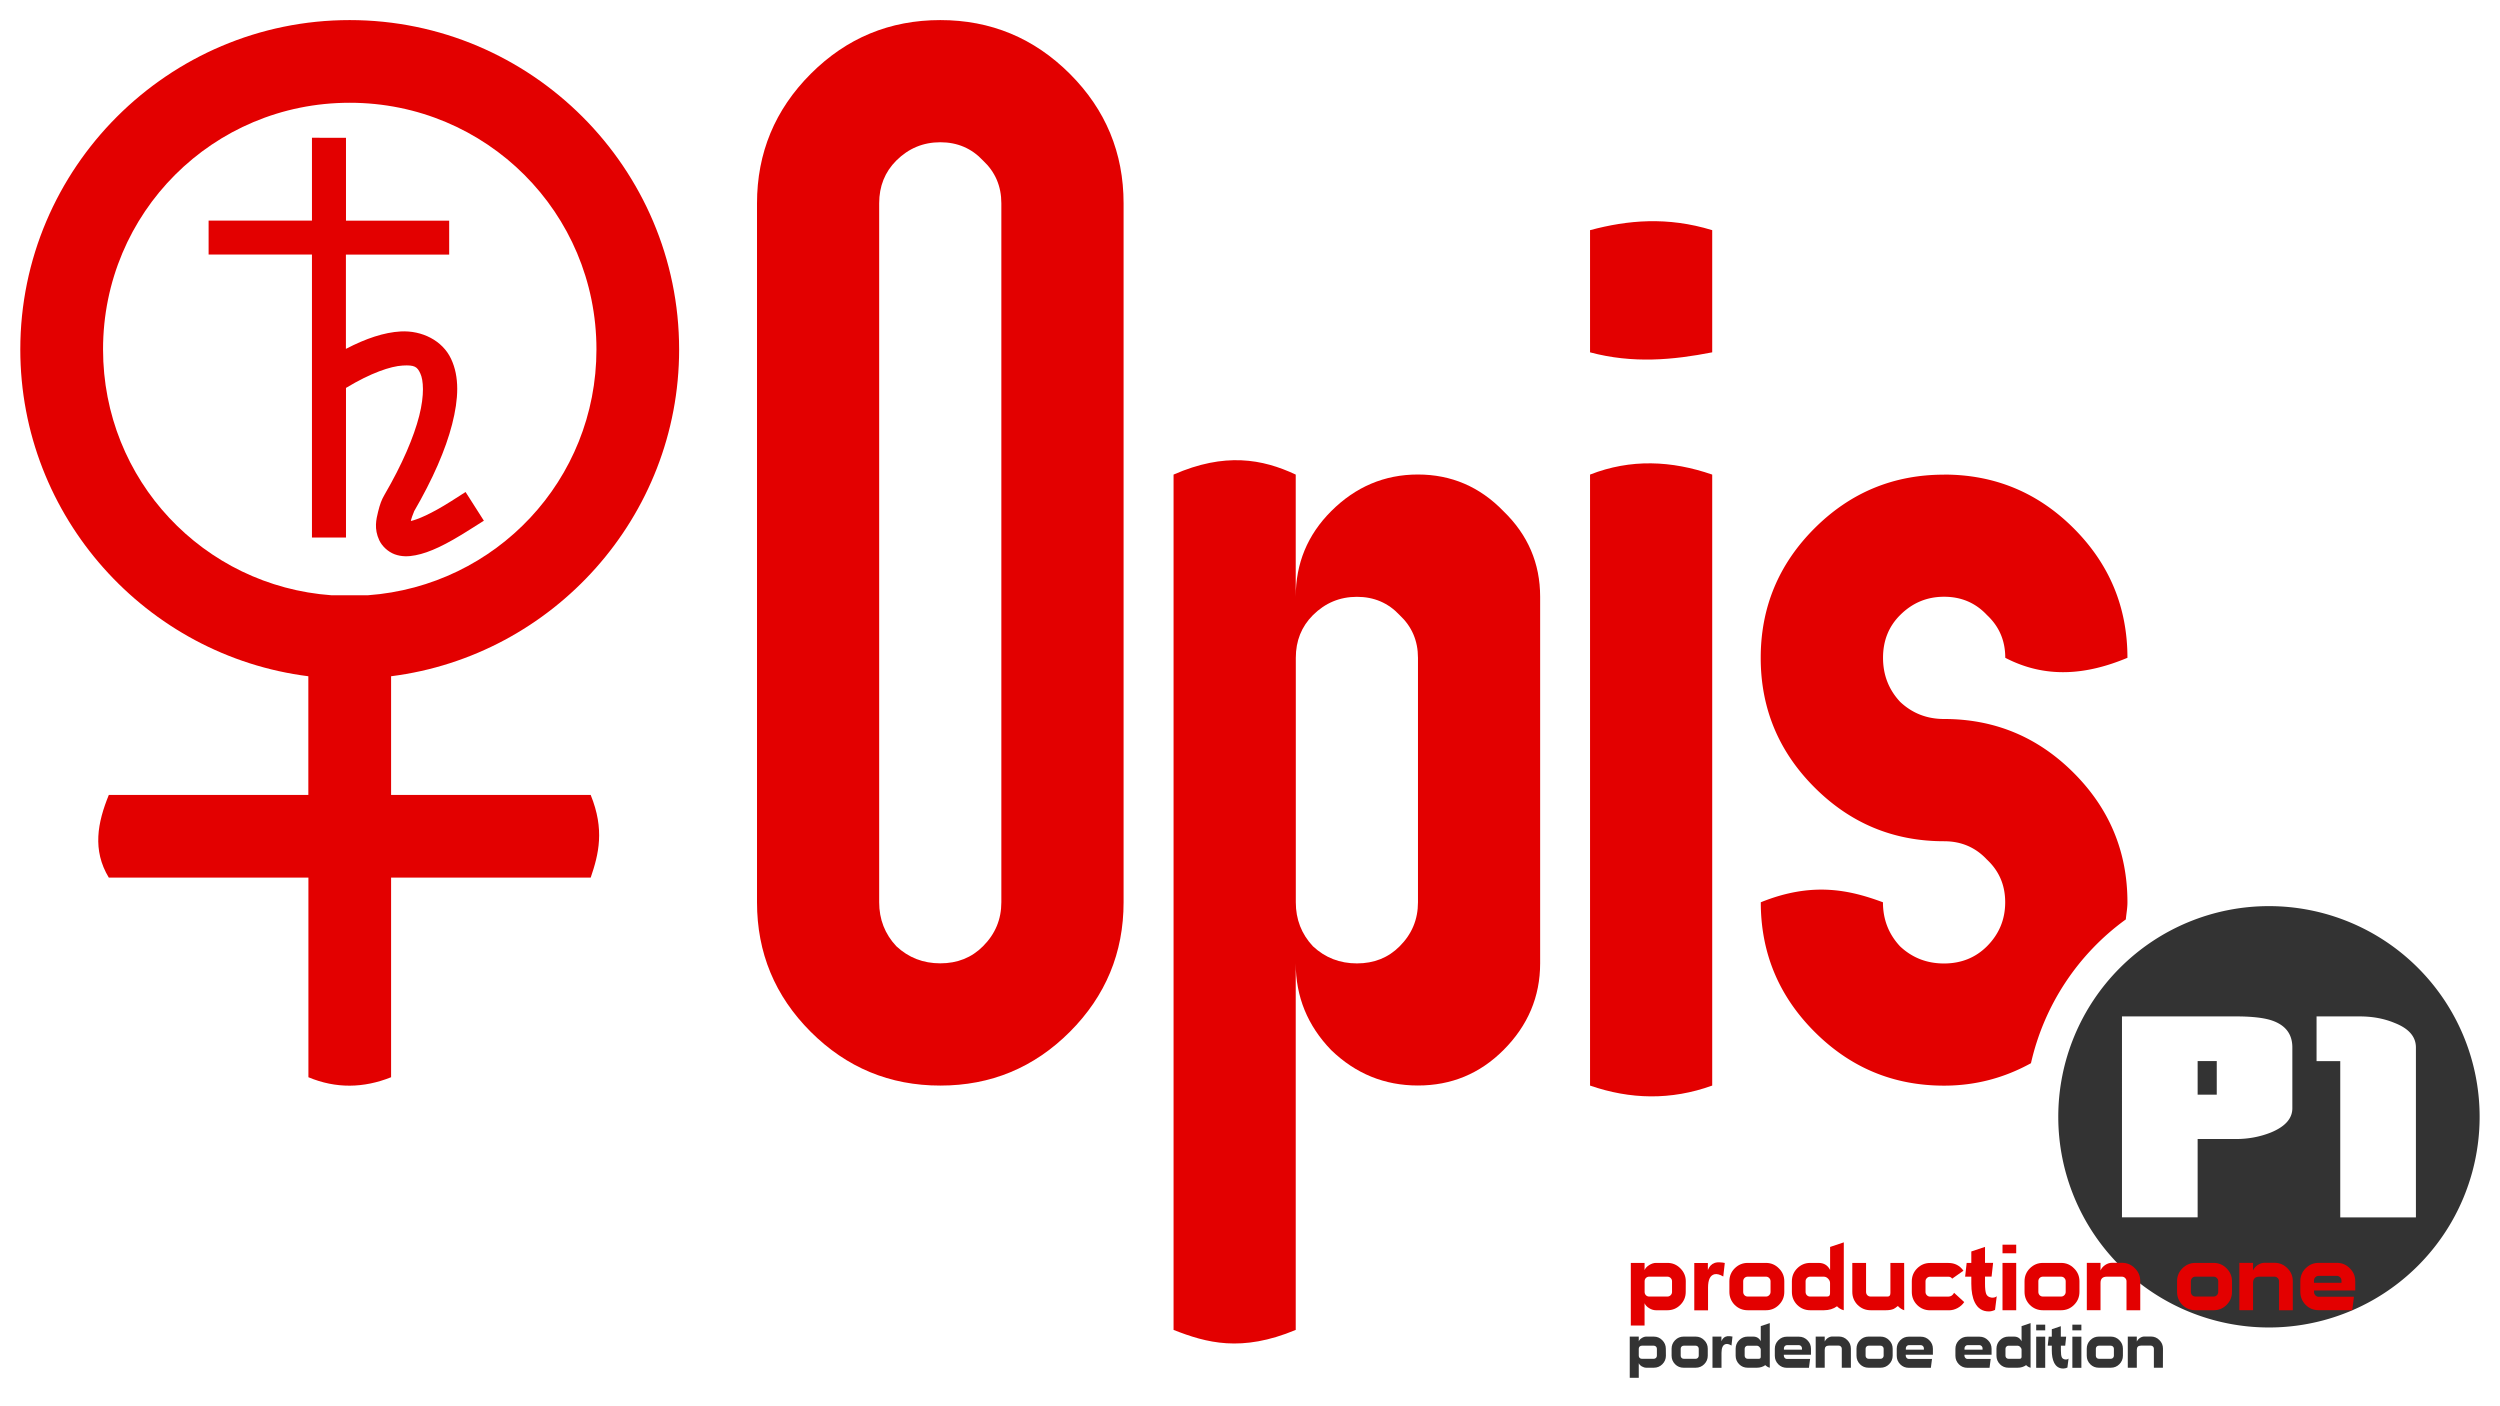 <?xml version="1.0" encoding="UTF-8" standalone="no"?>
<!-- Created with Inkscape (http://www.inkscape.org/) -->

<svg
   xmlns:dc="http://purl.org/dc/elements/1.1/"
   xmlns:cc="http://creativecommons.org/ns#"
   xmlns:rdf="http://www.w3.org/1999/02/22-rdf-syntax-ns#"
   xmlns:svg="http://www.w3.org/2000/svg"
   xmlns="http://www.w3.org/2000/svg"
   xmlns:sodipodi="http://sodipodi.sourceforge.net/DTD/sodipodi-0.dtd"
   xmlns:inkscape="http://www.inkscape.org/namespaces/inkscape"
   width="128"
   height="72"
   viewBox="0 0 33.867 19.05"
   version="1.1"
   id="svg8"
   sodipodi:docname="sidebar_logo.svg"
   inkscape:version="0.92.3 (2405546, 2018-03-11)">
  <defs
     id="defs2" />
  <sodipodi:namedview
     id="base"
     pagecolor="#ffffff"
     bordercolor="#666666"
     borderopacity="1.0"
     inkscape:pageopacity="0.0"
     inkscape:pageshadow="2"
     inkscape:zoom="6.5234375"
     inkscape:cx="36.23651"
     inkscape:cy="39.473054"
     inkscape:document-units="px"
     inkscape:current-layer="text869"
     showgrid="false"
     units="px"
     inkscape:showpageshadow="false"
     inkscape:window-width="1920"
     inkscape:window-height="1032"
     inkscape:window-x="0"
     inkscape:window-y="23"
     inkscape:window-maximized="1"
     inkscape:snap-grids="true" />
  <g
     inkscape:label="Livello 1"
     inkscape:groupmode="layer"
     id="layer1"
     transform="translate(0,-277.95)">
    <g
       aria-label="Opis"
       style="font-style:normal;font-variant:normal;font-weight:normal;font-stretch:normal;font-size:17.778px;line-height:1.25;font-family:'Futura Hv BT';-inkscape-font-specification:'Futura Hv BT';letter-spacing:0px;word-spacing:0px;fill:#000000;fill-opacity:1;stroke:none;stroke-width:0.741"
       id="text869">
      <path
         d="m 10.983,278.95 c 0.486,-0.486 1.071,-0.728 1.755,-0.728 0.684,0 1.269,0.243 1.755,0.728 0.486,0.486 0.728,1.071 0.728,1.755 v 9.468 c 0,0.684 -0.243,1.269 -0.728,1.755 -0.486,0.486 -1.071,0.728 -1.755,0.728 -0.684,0 -1.269,-0.243 -1.755,-0.728 -0.486,-0.486 -0.728,-1.071 -0.728,-1.755 v -9.468 c 0,-0.684 0.243,-1.269 0.728,-1.755 z m 2.334,1.175 c -0.155,-0.166 -0.348,-0.248 -0.579,-0.248 -0.232,0 -0.43,0.083 -0.596,0.248 -0.155,0.155 -0.232,0.348 -0.232,0.579 v 9.468 c 0,0.232 0.077,0.43 0.232,0.596 0.166,0.155 0.364,0.232 0.596,0.232 0.232,0 0.425,-0.077 0.579,-0.232 0.166,-0.166 0.248,-0.364 0.248,-0.596 v -9.468 c 0,-0.232 -0.083,-0.425 -0.248,-0.579 z"
         style="font-style:normal;font-variant:normal;font-weight:normal;font-stretch:normal;font-size:medium;line-height:1.25;font-family:OpenDinSchriftenEngshrift;-inkscape-font-specification:OpenDinSchriftenEngshrift;letter-spacing:0px;word-spacing:0px;fill:#e30000;fill-opacity:1;stroke:none;stroke-width:0.69"
         id="path871-6"
         inkscape:connector-curvature="0"
         sodipodi:nodetypes="ssssscscssscscsscscssc" />
      <path
         d="m 15.898,284.379 c 0.694,-0.304 1.203,-0.212 1.655,0 v 1.655 c 0,-0.452 0.16,-0.839 0.48,-1.159 0.331,-0.331 0.723,-0.497 1.175,-0.497 0.452,0 0.839,0.166 1.159,0.497 0.331,0.32 0.497,0.706 0.497,1.159 v 4.966 c 0,0.452 -0.166,0.844 -0.497,1.175 -0.32,0.32 -0.706,0.48 -1.159,0.48 -0.452,0 -0.844,-0.16 -1.175,-0.48 -0.32,-0.331 -0.48,-0.723 -0.48,-1.175 v 4.966 c -0.736,0.307 -1.209,0.175 -1.655,0 z m 3.063,1.904 c -0.155,-0.166 -0.348,-0.248 -0.579,-0.248 -0.232,0 -0.43,0.083 -0.596,0.248 -0.155,0.155 -0.232,0.348 -0.232,0.579 v 3.311 c 0,0.232 0.077,0.43 0.232,0.596 0.166,0.155 0.364,0.232 0.596,0.232 0.232,0 0.425,-0.077 0.579,-0.232 0.166,-0.166 0.248,-0.364 0.248,-0.596 v -3.311 c 0,-0.232 -0.083,-0.425 -0.248,-0.579 z"
         style="font-style:normal;font-variant:normal;font-weight:normal;font-stretch:normal;font-size:medium;line-height:1.25;font-family:OpenDinSchriftenEngshrift;-inkscape-font-specification:OpenDinSchriftenEngshrift;letter-spacing:0px;word-spacing:0px;fill:#e30000;fill-opacity:1;stroke:none;stroke-width:0.69"
         id="path873-2"
         inkscape:connector-curvature="0"
         sodipodi:nodetypes="ccccscssssccccccscsscscssc" />
      <path
         d="m 21.54,281.068 c 0.511,-0.137 1.048,-0.186 1.655,0 v 1.655 c -0.532,0.104 -1.075,0.155 -1.655,0 z m 0,3.311 c 0.552,-0.216 1.104,-0.19 1.655,0 v 8.277 c -0.56,0.202 -1.111,0.188 -1.655,0 z"
         style="font-style:normal;font-variant:normal;font-weight:normal;font-stretch:normal;font-size:medium;line-height:1.25;font-family:OpenDinSchriftenEngshrift;-inkscape-font-specification:OpenDinSchriftenEngshrift;letter-spacing:0px;word-spacing:0px;fill:#e30000;fill-opacity:1;stroke:none;stroke-width:0.69"
         id="path875-9"
         inkscape:connector-curvature="0"
         sodipodi:nodetypes="cccccccccc" />
      <path
         inkscape:connector-curvature="0"
         id="path877-1"
         d="m 26.335,284.38 c -0.684,0 -1.268,0.242 -1.754,0.727 -0.486,0.486 -0.729,1.071 -0.729,1.755 0,0.684 0.243,1.269 0.729,1.755 0.486,0.486 1.069,0.729 1.754,0.729 0.232,0 0.426,0.082 0.581,0.248 0.166,0.155 0.248,0.347 0.248,0.579 0,0.232 -0.082,0.431 -0.248,0.597 -0.155,0.154 -0.349,0.232 -0.581,0.232 -0.232,0 -0.43,-0.077 -0.595,-0.232 -0.155,-0.166 -0.232,-0.365 -0.232,-0.597 -0.448,-0.166 -0.954,-0.284 -1.655,0 0,0.684 0.243,1.269 0.729,1.755 0.486,0.486 1.069,0.729 1.754,0.729 0.434,0 0.823,-0.109 1.177,-0.304 a 3.308,3.308 0 0 1 1.285,-1.948 c 0.007,-0.077 0.022,-0.152 0.022,-0.232 0,-0.684 -0.243,-1.268 -0.729,-1.754 -0.486,-0.486 -1.071,-0.729 -1.755,-0.729 -0.232,0 -0.43,-0.077 -0.595,-0.232 -0.155,-0.166 -0.232,-0.365 -0.232,-0.597 0,-0.232 0.077,-0.425 0.232,-0.579 0.166,-0.166 0.364,-0.248 0.595,-0.248 0.232,0 0.426,0.082 0.581,0.248 0.166,0.155 0.248,0.347 0.248,0.579 0.552,0.287 1.103,0.231 1.655,0 0,-0.684 -0.243,-1.269 -0.729,-1.755 -0.486,-0.485 -1.071,-0.727 -1.755,-0.727 z"
         style="font-style:normal;font-variant:normal;font-weight:normal;font-stretch:normal;font-size:medium;line-height:1.25;font-family:OpenDinSchriftenEngshrift;-inkscape-font-specification:OpenDinSchriftenEngshrift;letter-spacing:0px;word-spacing:0px;fill:#e30000;fill-opacity:1;stroke:none;stroke-width:0.69" />
      <path
         style="color:#000000;font-style:normal;font-variant:normal;font-weight:normal;font-stretch:normal;font-size:medium;line-height:1.25;font-family:'Futura Hv BT';-inkscape-font-specification:'Futura Hv BT';font-variant-ligatures:normal;font-variant-position:normal;font-variant-caps:normal;font-variant-numeric:normal;font-variant-alternates:normal;font-feature-settings:normal;text-indent:0;text-align:start;text-decoration:none;text-decoration-line:none;text-decoration-style:solid;text-decoration-color:#000000;letter-spacing:0px;word-spacing:0px;text-transform:none;writing-mode:lr-tb;direction:ltr;text-orientation:mixed;dominant-baseline:auto;baseline-shift:baseline;text-anchor:start;white-space:normal;shape-padding:0;clip-rule:nonzero;display:inline;overflow:visible;visibility:visible;opacity:1;isolation:auto;mix-blend-mode:normal;color-interpolation:sRGB;color-interpolation-filters:linearRGB;solid-color:#000000;solid-opacity:1;vector-effect:none;fill:#e30000;fill-opacity:1;fill-rule:nonzero;stroke:none;stroke-width:1.12;stroke-linecap:butt;stroke-linejoin:miter;stroke-miterlimit:4;stroke-dasharray:none;stroke-dashoffset:0;stroke-opacity:1;color-rendering:auto;image-rendering:auto;shape-rendering:auto;text-rendering:auto;enable-background:accumulate"
         d="m 4.737,278.222 c -2.458,0 -4.462,2.004 -4.462,4.462 -4.4e-7,2.268 1.707,4.15 3.902,4.427 v 1.608 H 2.033 1.474 c -0.152,0.373 -0.226,0.747 0,1.12 h 0.56 2.144 v 2.143 0.561 c 0.373,0.156 0.747,0.149 1.12,0 v -0.561 -2.143 h 2.143 0.561 c 0.109,-0.319 0.191,-0.651 0,-1.12 H 7.441 5.298 v -1.608 c 2.195,-0.278 3.902,-2.159 3.902,-4.427 3e-7,-2.458 -2.005,-4.462 -4.463,-4.462 z m 0,1.12 c 1.852,0 3.343,1.489 3.343,3.341 2e-7,1.77 -1.361,3.205 -3.098,3.331 H 4.492 c -1.736,-0.125 -3.096,-1.561 -3.096,-3.331 -3e-7,-1.852 1.489,-3.341 3.341,-3.341 z"
         id="path4560-6"
         inkscape:connector-curvature="0"
         sodipodi:nodetypes="ssccccccccccccccccccssssccss" />
      <path
         style="color:#000000;font-style:normal;font-variant:normal;font-weight:normal;font-stretch:normal;font-size:medium;line-height:1.25;font-family:'Futura Hv BT';-inkscape-font-specification:'Futura Hv BT';font-variant-ligatures:normal;font-variant-position:normal;font-variant-caps:normal;font-variant-numeric:normal;font-variant-alternates:normal;font-feature-settings:normal;text-indent:0;text-align:start;text-decoration:none;text-decoration-line:none;text-decoration-style:solid;text-decoration-color:#000000;letter-spacing:0px;word-spacing:0px;text-transform:none;writing-mode:lr-tb;direction:ltr;text-orientation:mixed;dominant-baseline:auto;baseline-shift:baseline;text-anchor:start;white-space:normal;shape-padding:0;clip-rule:nonzero;display:inline;overflow:visible;visibility:visible;opacity:1;isolation:auto;mix-blend-mode:normal;color-interpolation:sRGB;color-interpolation-filters:linearRGB;solid-color:#000000;solid-opacity:1;vector-effect:none;fill:#e30000;fill-opacity:1;fill-rule:nonzero;stroke:none;stroke-width:0.46;stroke-linecap:square;stroke-linejoin:miter;stroke-miterlimit:4;stroke-dasharray:none;stroke-dashoffset:0;stroke-opacity:1;color-rendering:auto;image-rendering:auto;shape-rendering:auto;text-rendering:auto;enable-background:accumulate"
         d="m 4.226,279.816 v 0.23 0.892 H 3.056 2.826 v 0.46 h 0.23 1.17 v 3.604 0.23 h 0.461 v -0.23 -1.797 c 0.337,-0.204 0.606,-0.294 0.767,-0.303 0.165,-0.01 0.199,0.018 0.24,0.107 0.042,0.088 0.058,0.289 -0.015,0.575 -0.073,0.286 -0.227,0.651 -0.471,1.07 -0.04,0.069 -0.06,0.125 -0.086,0.228 -0.025,0.103 -0.057,0.231 0.016,0.387 0.037,0.079 0.117,0.156 0.209,0.19 0.093,0.034 0.186,0.032 0.282,0.013 0.192,-0.037 0.413,-0.143 0.731,-0.345 l 0.195,-0.123 -0.248,-0.389 -0.194,0.124 c -0.281,0.178 -0.457,0.248 -0.547,0.269 0.001,-0.01 3.62e-5,-0.006 0.003,-0.016 0.014,-0.057 0.054,-0.138 0.036,-0.107 0.259,-0.446 0.432,-0.844 0.52,-1.188 0.088,-0.344 0.101,-0.642 -0.015,-0.887 -0.116,-0.246 -0.393,-0.386 -0.683,-0.37 -0.223,0.013 -0.466,0.093 -0.741,0.236 V 281.399 H 5.855 6.085 v -0.46 H 5.855 4.687 v -0.892 -0.23 z"
         id="path4595-2"
         inkscape:connector-curvature="0" />
      <path
         inkscape:connector-curvature="0"
         id="path944"
         d="m 30.737,290.225 a 2.854,2.854 0 0 0 -2.854,2.854 2.854,2.854 0 0 0 2.854,2.854 2.854,2.854 0 0 0 2.854,-2.854 2.854,2.854 0 0 0 -2.854,-2.854 z m -1.991,1.494 h 1.545 c 0.218,0 0.384,0.019 0.494,0.058 0.18,0.064 0.269,0.185 0.269,0.362 v 0.824 c 0,0.139 -0.097,0.249 -0.292,0.329 -0.149,0.059 -0.307,0.088 -0.471,0.088 h -0.52 v 1.061 h -1.025 z m 2.636,0 h 0.582 c 0.175,0 0.333,0.029 0.474,0.088 0.193,0.075 0.29,0.186 0.29,0.333 v 2.302 h -1.025 v -2.117 h -0.321 z m -1.611,0.605 v 0.455 h 0.259 v -0.455 z"
         style="font-style:normal;font-variant:normal;font-weight:normal;font-stretch:normal;font-size:medium;line-height:1.25;font-family:'Futura Hv BT';-inkscape-font-specification:'Futura Hv BT';letter-spacing:0px;word-spacing:0px;fill:#333333;fill-opacity:1;stroke:none;stroke-width:1.365;stroke-linecap:square;stroke-miterlimit:4;stroke-dasharray:none;stroke-opacity:1" />
      <g
         id="text835"
         style="font-style:normal;font-variant:normal;font-weight:normal;font-stretch:normal;font-size:1.493px;line-height:1.25;font-family:sans-serif;-inkscape-font-specification:'Futura Hv BT';letter-spacing:0px;word-spacing:0px;fill:#e30000;fill-opacity:1;stroke:none;stroke-width:0.104"
         aria-label="production one"
         transform="matrix(0.767,0,0,0.767,9.9,70.134)">
        <path
           id="path868"
           style="font-style:normal;font-variant:normal;font-weight:normal;font-stretch:normal;font-family:'Sui Generis';-inkscape-font-specification:'Sui Generis';fill:#e30000;fill-opacity:1;stroke-width:0.104"
           d="m 16.866,293.764 q 0,0.134 -0.096,0.23 -0.094,0.094 -0.228,0.094 h -0.202 q -0.06,0 -0.119,-0.036 -0.06,-0.036 -0.082,-0.088 v 0.394 h -0.243 v -1.106 h 0.243 v 0.127 q 0.019,-0.049 0.081,-0.088 0.061,-0.039 0.121,-0.039 h 0.202 q 0.134,0 0.228,0.096 0.096,0.096 0.096,0.228 z m -0.242,0 v -0.188 q 0,-0.033 -0.024,-0.057 -0.024,-0.024 -0.058,-0.024 h -0.322 q -0.034,0 -0.058,0.024 -0.022,0.024 -0.022,0.057 v 0.188 q 0,0.034 0.022,0.058 0.024,0.024 0.058,0.024 h 0.322 q 0.034,0 0.058,-0.024 0.024,-0.024 0.024,-0.058 z"
           inkscape:connector-curvature="0" />
        <path
           id="path870"
           style="font-style:normal;font-variant:normal;font-weight:normal;font-stretch:normal;font-family:'Sui Generis';-inkscape-font-specification:'Sui Generis';fill:#e30000;fill-opacity:1;stroke-width:0.104"
           d="m 17.556,293.252 -0.027,0.24 q -0.091,-0.054 -0.154,-0.04 -0.115,0.027 -0.115,0.236 v 0.402 h -0.243 v -0.837 h 0.24 v 0.124 q 0.039,-0.097 0.118,-0.124 0.046,-0.016 0.109,-0.01 0.031,10e-4 0.072,0.01 z"
           inkscape:connector-curvature="0" />
        <path
           id="path872-9"
           style="font-style:normal;font-variant:normal;font-weight:normal;font-stretch:normal;font-family:'Sui Generis';-inkscape-font-specification:'Sui Generis';fill:#e30000;fill-opacity:1;stroke-width:0.104"
           d="m 18.607,293.764 q 0,0.134 -0.096,0.23 -0.094,0.094 -0.228,0.094 h -0.322 q -0.134,0 -0.23,-0.094 -0.094,-0.096 -0.094,-0.23 v -0.188 q 0,-0.134 0.094,-0.228 0.096,-0.096 0.23,-0.096 h 0.322 q 0.134,0 0.228,0.096 0.096,0.094 0.096,0.228 z m -0.243,0 v -0.188 q 0,-0.033 -0.024,-0.057 -0.022,-0.024 -0.057,-0.024 h -0.322 q -0.034,0 -0.058,0.024 -0.022,0.024 -0.022,0.057 v 0.188 q 0,0.034 0.022,0.058 0.024,0.024 0.058,0.024 h 0.322 q 0.034,0 0.057,-0.024 0.024,-0.024 0.024,-0.058 z"
           inkscape:connector-curvature="0" />
        <path
           id="path874-1"
           style="font-style:normal;font-variant:normal;font-weight:normal;font-stretch:normal;font-family:'Sui Generis';-inkscape-font-specification:'Sui Generis';fill:#e30000;fill-opacity:1;stroke-width:0.104"
           d="m 19.657,294.088 q -0.069,-0.018 -0.119,-0.07 -0.096,0.07 -0.231,0.07 h -0.242 q -0.134,0 -0.23,-0.094 -0.094,-0.096 -0.094,-0.23 v -0.188 q 0,-0.134 0.094,-0.228 0.096,-0.096 0.23,-0.096 h 0.148 q 0.139,0 0.203,0.124 v -0.406 l 0.242,-0.081 z m -0.242,-0.294 v -0.188 q 0,-0.04 -0.034,-0.075 -0.033,-0.036 -0.078,-0.036 h -0.239 q -0.033,0 -0.057,0.024 -0.024,0.024 -0.024,0.057 v 0.188 q 0,0.034 0.022,0.058 0.024,0.024 0.058,0.024 h 0.299 q 0.052,0 0.052,-0.052 z"
           inkscape:connector-curvature="0" />
        <path
           id="path876-2"
           style="font-style:normal;font-variant:normal;font-weight:normal;font-stretch:normal;font-family:'Sui Generis';-inkscape-font-specification:'Sui Generis';fill:#e30000;fill-opacity:1;stroke-width:0.104"
           d="m 20.725,294.088 q -0.064,-0.021 -0.112,-0.075 -0.046,0.037 -0.073,0.051 -0.054,0.024 -0.139,0.024 h -0.269 q -0.134,0 -0.23,-0.094 -0.094,-0.096 -0.094,-0.23 v -0.512 h 0.243 v 0.512 q 0,0.034 0.022,0.058 0.024,0.024 0.058,0.024 h 0.302 q 0.048,0 0.048,-0.064 v -0.53 h 0.243 z"
           inkscape:connector-curvature="0" />
        <path
           id="path878-7"
           style="font-style:normal;font-variant:normal;font-weight:normal;font-stretch:normal;font-family:'Sui Generis';-inkscape-font-specification:'Sui Generis';fill:#e30000;fill-opacity:1;stroke-width:0.104"
           d="m 21.785,293.944 q -0.045,0.066 -0.119,0.106 -0.073,0.039 -0.152,0.039 h -0.331 q -0.134,0 -0.23,-0.094 -0.094,-0.096 -0.094,-0.23 v -0.188 q 0,-0.134 0.094,-0.228 0.096,-0.096 0.23,-0.096 h 0.324 q 0.167,0 0.264,0.137 l -0.199,0.14 q -0.024,-0.034 -0.066,-0.034 h -0.324 q -0.033,0 -0.057,0.024 -0.024,0.024 -0.024,0.057 v 0.188 q 0,0.034 0.024,0.058 0.024,0.024 0.057,0.024 h 0.324 q 0.064,0 0.1,-0.067 z"
           inkscape:connector-curvature="0" />
        <path
           id="path880-0"
           style="font-style:normal;font-variant:normal;font-weight:normal;font-stretch:normal;font-family:'Sui Generis';-inkscape-font-specification:'Sui Generis';fill:#e30000;fill-opacity:1;stroke-width:0.104"
           d="m 22.359,293.842 -0.03,0.24 q -0.057,0.027 -0.11,0.027 -0.169,0 -0.248,-0.16 -0.061,-0.124 -0.061,-0.33 v -0.124 h -0.109 l 0.027,-0.243 h 0.082 v -0.202 l 0.242,-0.081 v 0.282 h 0.143 l -0.027,0.243 h -0.116 v 0.124 q 0,0.13 0.021,0.182 0.021,0.052 0.088,0.064 0.061,0.009 0.099,-0.024 z"
           inkscape:connector-curvature="0" />
        <path
           id="path882-9"
           style="font-style:normal;font-variant:normal;font-weight:normal;font-stretch:normal;font-family:'Sui Generis';-inkscape-font-specification:'Sui Generis';fill:#e30000;fill-opacity:1;stroke-width:0.104"
           d="m 22.703,293.082 h -0.242 v -0.152 h 0.242 z m 0,1.006 h -0.242 v -0.836 h 0.242 z"
           inkscape:connector-curvature="0" />
        <path
           id="path884-3"
           style="font-style:normal;font-variant:normal;font-weight:normal;font-stretch:normal;font-family:'Sui Generis';-inkscape-font-specification:'Sui Generis';fill:#e30000;fill-opacity:1;stroke-width:0.104"
           d="m 23.82,293.764 q 0,0.134 -0.096,0.23 -0.094,0.094 -0.228,0.094 h -0.322 q -0.134,0 -0.23,-0.094 -0.094,-0.096 -0.094,-0.23 v -0.188 q 0,-0.134 0.094,-0.228 0.096,-0.096 0.23,-0.096 h 0.322 q 0.134,0 0.228,0.096 0.096,0.094 0.096,0.228 z m -0.243,0 v -0.188 q 0,-0.033 -0.024,-0.057 -0.022,-0.024 -0.057,-0.024 h -0.322 q -0.034,0 -0.058,0.024 -0.022,0.024 -0.022,0.057 v 0.188 q 0,0.034 0.022,0.058 0.024,0.024 0.058,0.024 h 0.322 q 0.034,0 0.057,-0.024 0.024,-0.024 0.024,-0.058 z"
           inkscape:connector-curvature="0" />
        <path
           id="path886-6"
           style="font-style:normal;font-variant:normal;font-weight:normal;font-stretch:normal;font-family:'Sui Generis';-inkscape-font-specification:'Sui Generis';fill:#e30000;fill-opacity:1;stroke-width:0.104"
           d="m 24.894,294.088 h -0.243 v -0.512 q 0,-0.033 -0.024,-0.057 -0.024,-0.024 -0.057,-0.024 h -0.266 q -0.112,0 -0.112,0.11 v 0.482 h -0.242 v -0.836 h 0.242 v 0.134 q 0.025,-0.057 0.082,-0.096 0.058,-0.039 0.121,-0.039 h 0.175 q 0.134,0 0.228,0.096 0.096,0.094 0.096,0.228 z"
           inkscape:connector-curvature="0" />
        <path
           id="path888-0"
           style="font-style:normal;font-variant:normal;font-weight:normal;font-stretch:normal;font-family:'Sui Generis';-inkscape-font-specification:'Sui Generis';fill:#e30000;fill-opacity:1;stroke-width:0.104"
           d="m 26.514,293.764 q 0,0.134 -0.096,0.23 -0.094,0.094 -0.228,0.094 h -0.322 q -0.134,0 -0.23,-0.094 -0.094,-0.096 -0.094,-0.23 v -0.188 q 0,-0.134 0.094,-0.228 0.096,-0.096 0.23,-0.096 h 0.322 q 0.134,0 0.228,0.096 0.096,0.094 0.096,0.228 z m -0.243,0 v -0.188 q 0,-0.033 -0.024,-0.057 -0.022,-0.024 -0.057,-0.024 h -0.322 q -0.034,0 -0.058,0.024 -0.022,0.024 -0.022,0.057 v 0.188 q 0,0.034 0.022,0.058 0.024,0.024 0.058,0.024 h 0.322 q 0.034,0 0.057,-0.024 0.024,-0.024 0.024,-0.058 z"
           inkscape:connector-curvature="0" />
        <path
           id="path890-6"
           style="font-style:normal;font-variant:normal;font-weight:normal;font-stretch:normal;font-family:'Sui Generis';-inkscape-font-specification:'Sui Generis';fill:#e30000;fill-opacity:1;stroke-width:0.104"
           d="m 27.588,294.088 h -0.243 v -0.512 q 0,-0.033 -0.024,-0.057 -0.024,-0.024 -0.057,-0.024 h -0.266 q -0.112,0 -0.112,0.11 v 0.482 h -0.242 v -0.836 h 0.242 v 0.134 q 0.025,-0.057 0.082,-0.096 0.058,-0.039 0.121,-0.039 h 0.175 q 0.134,0 0.228,0.096 0.096,0.094 0.096,0.228 z"
           inkscape:connector-curvature="0" />
        <path
           id="path892-2"
           style="font-style:normal;font-variant:normal;font-weight:normal;font-stretch:normal;font-family:'Sui Generis';-inkscape-font-specification:'Sui Generis';fill:#e30000;fill-opacity:1;stroke-width:0.104"
           d="m 28.691,293.739 h -0.728 v 0.025 q 0,0.034 0.024,0.061 0.024,0.025 0.057,0.025 h 0.624 l -0.03,0.237 H 28.043 q -0.134,0 -0.228,-0.094 -0.094,-0.096 -0.094,-0.23 v -0.188 q 0,-0.134 0.094,-0.228 0.096,-0.096 0.228,-0.096 h 0.324 q 0.134,0 0.228,0.096 0.096,0.094 0.096,0.228 z m -0.243,-0.136 v -0.04 q 0,-0.033 -0.024,-0.057 -0.024,-0.025 -0.057,-0.025 h -0.324 q -0.033,0 -0.057,0.025 -0.024,0.024 -0.024,0.057 v 0.04 z"
           inkscape:connector-curvature="0" />
      </g>
      <g
         aria-label="pordenoe edition"
         style="font-style:normal;font-weight:normal;font-size:0.684px;line-height:1.25;font-family:sans-serif;letter-spacing:0px;word-spacing:0px;fill:#333333;fill-opacity:1;stroke:none;stroke-width:0.038"
         id="text858"
         transform="matrix(1.101,0,0,1.101,-1.717,-28.897)">
        <path
           inkscape:connector-curvature="0"
           d="m 22.057,295.379 q 0,0.061 -0.044,0.105 -0.043,0.043 -0.105,0.043 h -0.092 q -0.027,0 -0.055,-0.016 -0.027,-0.016 -0.038,-0.04 v 0.18 h -0.111 v -0.507 h 0.111 v 0.058 q 0.009,-0.023 0.037,-0.04 0.028,-0.018 0.055,-0.018 h 0.092 q 0.062,0 0.105,0.044 0.044,0.044 0.044,0.105 z m -0.111,0 v -0.086 q 0,-0.015 -0.011,-0.026 -0.011,-0.011 -0.027,-0.011 h -0.148 q -0.016,0 -0.027,0.011 -0.01,0.011 -0.01,0.026 v 0.086 q 0,0.016 0.01,0.027 0.011,0.011 0.027,0.011 h 0.148 q 0.016,0 0.027,-0.011 0.011,-0.011 0.011,-0.027 z"
           style="font-style:normal;font-variant:normal;font-weight:normal;font-stretch:normal;font-family:'Sui Generis';-inkscape-font-specification:'Sui Generis';fill:#333333;fill-opacity:1;stroke-width:0.038"
           id="path881" />
        <path
           inkscape:connector-curvature="0"
           d="m 22.572,295.379 q 0,0.061 -0.044,0.105 -0.043,0.043 -0.105,0.043 h -0.148 q -0.062,0 -0.105,-0.043 -0.043,-0.044 -0.043,-0.105 v -0.086 q 0,-0.061 0.043,-0.105 0.044,-0.044 0.105,-0.044 h 0.148 q 0.062,0 0.105,0.044 0.044,0.043 0.044,0.105 z m -0.111,0 v -0.086 q 0,-0.015 -0.011,-0.026 -0.01,-0.011 -0.026,-0.011 h -0.148 q -0.016,0 -0.027,0.011 -0.01,0.011 -0.01,0.026 v 0.086 q 0,0.016 0.01,0.027 0.011,0.011 0.027,0.011 h 0.148 q 0.016,0 0.026,-0.011 0.011,-0.011 0.011,-0.027 z"
           style="font-style:normal;font-variant:normal;font-weight:normal;font-stretch:normal;font-family:'Sui Generis';-inkscape-font-specification:'Sui Generis';fill:#333333;fill-opacity:1;stroke-width:0.038"
           id="path883" />
        <path
           inkscape:connector-curvature="0"
           d="m 22.876,295.144 -0.012,0.11 q -0.042,-0.025 -0.07,-0.018 -0.053,0.012 -0.053,0.108 v 0.184 h -0.111 v -0.384 h 0.11 v 0.057 q 0.018,-0.044 0.054,-0.057 0.021,-0.008 0.05,-0.005 0.014,6.8e-4 0.033,0.005 z"
           style="font-style:normal;font-variant:normal;font-weight:normal;font-stretch:normal;font-family:'Sui Generis';-inkscape-font-specification:'Sui Generis';fill:#333333;fill-opacity:1;stroke-width:0.038"
           id="path885" />
        <path
           inkscape:connector-curvature="0"
           d="m 23.335,295.527 q -0.031,-0.008 -0.055,-0.032 -0.044,0.032 -0.106,0.032 h -0.111 q -0.062,0 -0.105,-0.043 -0.043,-0.044 -0.043,-0.105 v -0.086 q 0,-0.061 0.043,-0.105 0.044,-0.044 0.105,-0.044 h 0.068 q 0.064,0 0.093,0.057 v -0.186 l 0.111,-0.037 z m -0.111,-0.135 v -0.086 q 0,-0.018 -0.016,-0.034 -0.015,-0.016 -0.036,-0.016 h -0.109 q -0.015,0 -0.026,0.011 -0.011,0.011 -0.011,0.026 v 0.086 q 0,0.016 0.01,0.027 0.011,0.011 0.027,0.011 h 0.137 q 0.024,0 0.024,-0.024 z"
           style="font-style:normal;font-variant:normal;font-weight:normal;font-stretch:normal;font-family:'Sui Generis';-inkscape-font-specification:'Sui Generis';fill:#333333;fill-opacity:1;stroke-width:0.038"
           id="path887" />
        <path
           inkscape:connector-curvature="0"
           d="m 23.842,295.367 h -0.334 v 0.012 q 0,0.016 0.011,0.028 0.011,0.012 0.026,0.012 h 0.286 l -0.014,0.109 H 23.545 q -0.062,0 -0.105,-0.043 -0.043,-0.044 -0.043,-0.105 v -0.086 q 0,-0.061 0.043,-0.105 0.044,-0.044 0.105,-0.044 h 0.148 q 0.062,0 0.105,0.044 0.044,0.043 0.044,0.105 z m -0.111,-0.062 v -0.018 q 0,-0.015 -0.011,-0.026 -0.011,-0.012 -0.026,-0.012 h -0.148 q -0.015,0 -0.026,0.012 -0.011,0.011 -0.011,0.026 v 0.018 z"
           style="font-style:normal;font-variant:normal;font-weight:normal;font-stretch:normal;font-family:'Sui Generis';-inkscape-font-specification:'Sui Generis';fill:#333333;fill-opacity:1;stroke-width:0.038"
           id="path889" />
        <path
           inkscape:connector-curvature="0"
           d="M 24.333,295.527 H 24.221 v -0.235 q 0,-0.015 -0.011,-0.026 -0.011,-0.011 -0.026,-0.011 h -0.122 q -0.051,0 -0.051,0.051 v 0.221 h -0.111 v -0.383 h 0.111 v 0.061 q 0.012,-0.026 0.038,-0.044 0.027,-0.018 0.055,-0.018 h 0.08 q 0.062,0 0.105,0.044 0.044,0.043 0.044,0.105 z"
           style="font-style:normal;font-variant:normal;font-weight:normal;font-stretch:normal;font-family:'Sui Generis';-inkscape-font-specification:'Sui Generis';fill:#333333;fill-opacity:1;stroke-width:0.038"
           id="path891" />
        <path
           inkscape:connector-curvature="0"
           d="m 24.847,295.379 q 0,0.061 -0.044,0.105 -0.043,0.043 -0.105,0.043 h -0.148 q -0.062,0 -0.105,-0.043 -0.043,-0.044 -0.043,-0.105 v -0.086 q 0,-0.061 0.043,-0.105 0.044,-0.044 0.105,-0.044 h 0.148 q 0.062,0 0.105,0.044 0.044,0.043 0.044,0.105 z m -0.111,0 v -0.086 q 0,-0.015 -0.011,-0.026 -0.01,-0.011 -0.026,-0.011 h -0.148 q -0.016,0 -0.027,0.011 -0.01,0.011 -0.01,0.026 v 0.086 q 0,0.016 0.01,0.027 0.011,0.011 0.027,0.011 h 0.148 q 0.016,0 0.026,-0.011 0.011,-0.011 0.011,-0.027 z"
           style="font-style:normal;font-variant:normal;font-weight:normal;font-stretch:normal;font-family:'Sui Generis';-inkscape-font-specification:'Sui Generis';fill:#333333;fill-opacity:1;stroke-width:0.038"
           id="path893" />
        <path
           inkscape:connector-curvature="0"
           d="m 25.342,295.367 h -0.334 v 0.012 q 0,0.016 0.011,0.028 0.011,0.012 0.026,0.012 h 0.286 l -0.014,0.109 h -0.272 q -0.062,0 -0.105,-0.043 -0.043,-0.044 -0.043,-0.105 v -0.086 q 0,-0.061 0.043,-0.105 0.044,-0.044 0.105,-0.044 h 0.148 q 0.062,0 0.105,0.044 0.044,0.043 0.044,0.105 z m -0.111,-0.062 v -0.018 q 0,-0.015 -0.011,-0.026 -0.011,-0.012 -0.026,-0.012 h -0.148 q -0.015,0 -0.026,0.012 -0.011,0.011 -0.011,0.026 v 0.018 z"
           style="font-style:normal;font-variant:normal;font-weight:normal;font-stretch:normal;font-family:'Sui Generis';-inkscape-font-specification:'Sui Generis';fill:#333333;fill-opacity:1;stroke-width:0.038"
           id="path895" />
        <path
           inkscape:connector-curvature="0"
           d="m 26.064,295.367 h -0.334 v 0.012 q 0,0.016 0.011,0.028 0.011,0.012 0.026,0.012 h 0.286 l -0.014,0.109 h -0.272 q -0.062,0 -0.105,-0.043 -0.043,-0.044 -0.043,-0.105 v -0.086 q 0,-0.061 0.043,-0.105 0.044,-0.044 0.105,-0.044 h 0.148 q 0.062,0 0.105,0.044 0.044,0.043 0.044,0.105 z m -0.111,-0.062 v -0.018 q 0,-0.015 -0.011,-0.026 -0.011,-0.012 -0.026,-0.012 h -0.148 q -0.015,0 -0.026,0.012 -0.011,0.011 -0.011,0.026 v 0.018 z"
           style="font-style:normal;font-variant:normal;font-weight:normal;font-stretch:normal;font-family:'Sui Generis';-inkscape-font-specification:'Sui Generis';fill:#333333;fill-opacity:1;stroke-width:0.038"
           id="path897" />
        <path
           inkscape:connector-curvature="0"
           d="m 26.544,295.527 q -0.031,-0.008 -0.055,-0.032 -0.044,0.032 -0.106,0.032 h -0.111 q -0.062,0 -0.105,-0.043 -0.043,-0.044 -0.043,-0.105 v -0.086 q 0,-0.061 0.043,-0.105 0.044,-0.044 0.105,-0.044 h 0.068 q 0.064,0 0.093,0.057 v -0.186 l 0.111,-0.037 z m -0.111,-0.135 v -0.086 q 0,-0.018 -0.016,-0.034 -0.015,-0.016 -0.036,-0.016 h -0.109 q -0.015,0 -0.026,0.011 -0.011,0.011 -0.011,0.026 v 0.086 q 0,0.016 0.01,0.027 0.011,0.011 0.027,0.011 h 0.137 q 0.024,0 0.024,-0.024 z"
           style="font-style:normal;font-variant:normal;font-weight:normal;font-stretch:normal;font-family:'Sui Generis';-inkscape-font-specification:'Sui Generis';fill:#333333;fill-opacity:1;stroke-width:0.038"
           id="path899" />
        <path
           inkscape:connector-curvature="0"
           d="m 26.724,295.067 h -0.111 v -0.07 h 0.111 z m 0,0.461 h -0.111 v -0.383 h 0.111 z"
           style="font-style:normal;font-variant:normal;font-weight:normal;font-stretch:normal;font-family:'Sui Generis';-inkscape-font-specification:'Sui Generis';fill:#333333;fill-opacity:1;stroke-width:0.038"
           id="path901" />
        <path
           inkscape:connector-curvature="0"
           d="m 27.011,295.415 -0.014,0.11 q -0.026,0.012 -0.051,0.012 -0.077,0 -0.113,-0.073 -0.028,-0.057 -0.028,-0.151 v -0.057 h -0.05 l 0.012,-0.111 h 0.038 v -0.092 l 0.111,-0.037 v 0.129 h 0.066 l -0.012,0.111 h -0.053 v 0.057 q 0,0.059 0.01,0.083 0.01,0.024 0.04,0.029 0.028,0.004 0.045,-0.011 z"
           style="font-style:normal;font-variant:normal;font-weight:normal;font-stretch:normal;font-family:'Sui Generis';-inkscape-font-specification:'Sui Generis';fill:#333333;fill-opacity:1;stroke-width:0.038"
           id="path903" />
        <path
           inkscape:connector-curvature="0"
           d="m 27.169,295.067 h -0.111 v -0.07 h 0.111 z m 0,0.461 h -0.111 v -0.383 h 0.111 z"
           style="font-style:normal;font-variant:normal;font-weight:normal;font-stretch:normal;font-family:'Sui Generis';-inkscape-font-specification:'Sui Generis';fill:#333333;fill-opacity:1;stroke-width:0.038"
           id="path905" />
        <path
           inkscape:connector-curvature="0"
           d="m 27.68,295.379 q 0,0.061 -0.044,0.105 -0.043,0.043 -0.105,0.043 h -0.148 q -0.062,0 -0.105,-0.043 -0.043,-0.044 -0.043,-0.105 v -0.086 q 0,-0.061 0.043,-0.105 0.044,-0.044 0.105,-0.044 h 0.148 q 0.062,0 0.105,0.044 0.044,0.043 0.044,0.105 z m -0.111,0 v -0.086 q 0,-0.015 -0.011,-0.026 -0.01,-0.011 -0.026,-0.011 h -0.148 q -0.016,0 -0.027,0.011 -0.01,0.011 -0.01,0.026 v 0.086 q 0,0.016 0.01,0.027 0.011,0.011 0.027,0.011 h 0.148 q 0.016,0 0.026,-0.011 0.011,-0.011 0.011,-0.027 z"
           style="font-style:normal;font-variant:normal;font-weight:normal;font-stretch:normal;font-family:'Sui Generis';-inkscape-font-specification:'Sui Generis';fill:#333333;fill-opacity:1;stroke-width:0.038"
           id="path907" />
        <path
           inkscape:connector-curvature="0"
           d="m 28.172,295.527 h -0.111 v -0.235 q 0,-0.015 -0.011,-0.026 -0.011,-0.011 -0.026,-0.011 h -0.122 q -0.051,0 -0.051,0.051 v 0.221 H 27.74 v -0.383 h 0.111 v 0.061 q 0.012,-0.026 0.038,-0.044 0.027,-0.018 0.055,-0.018 h 0.08 q 0.062,0 0.105,0.044 0.044,0.043 0.044,0.105 z"
           style="font-style:normal;font-variant:normal;font-weight:normal;font-stretch:normal;font-family:'Sui Generis';-inkscape-font-specification:'Sui Generis';fill:#333333;fill-opacity:1;stroke-width:0.038"
           id="path909" />
      </g>
    </g>
  </g>
</svg>
